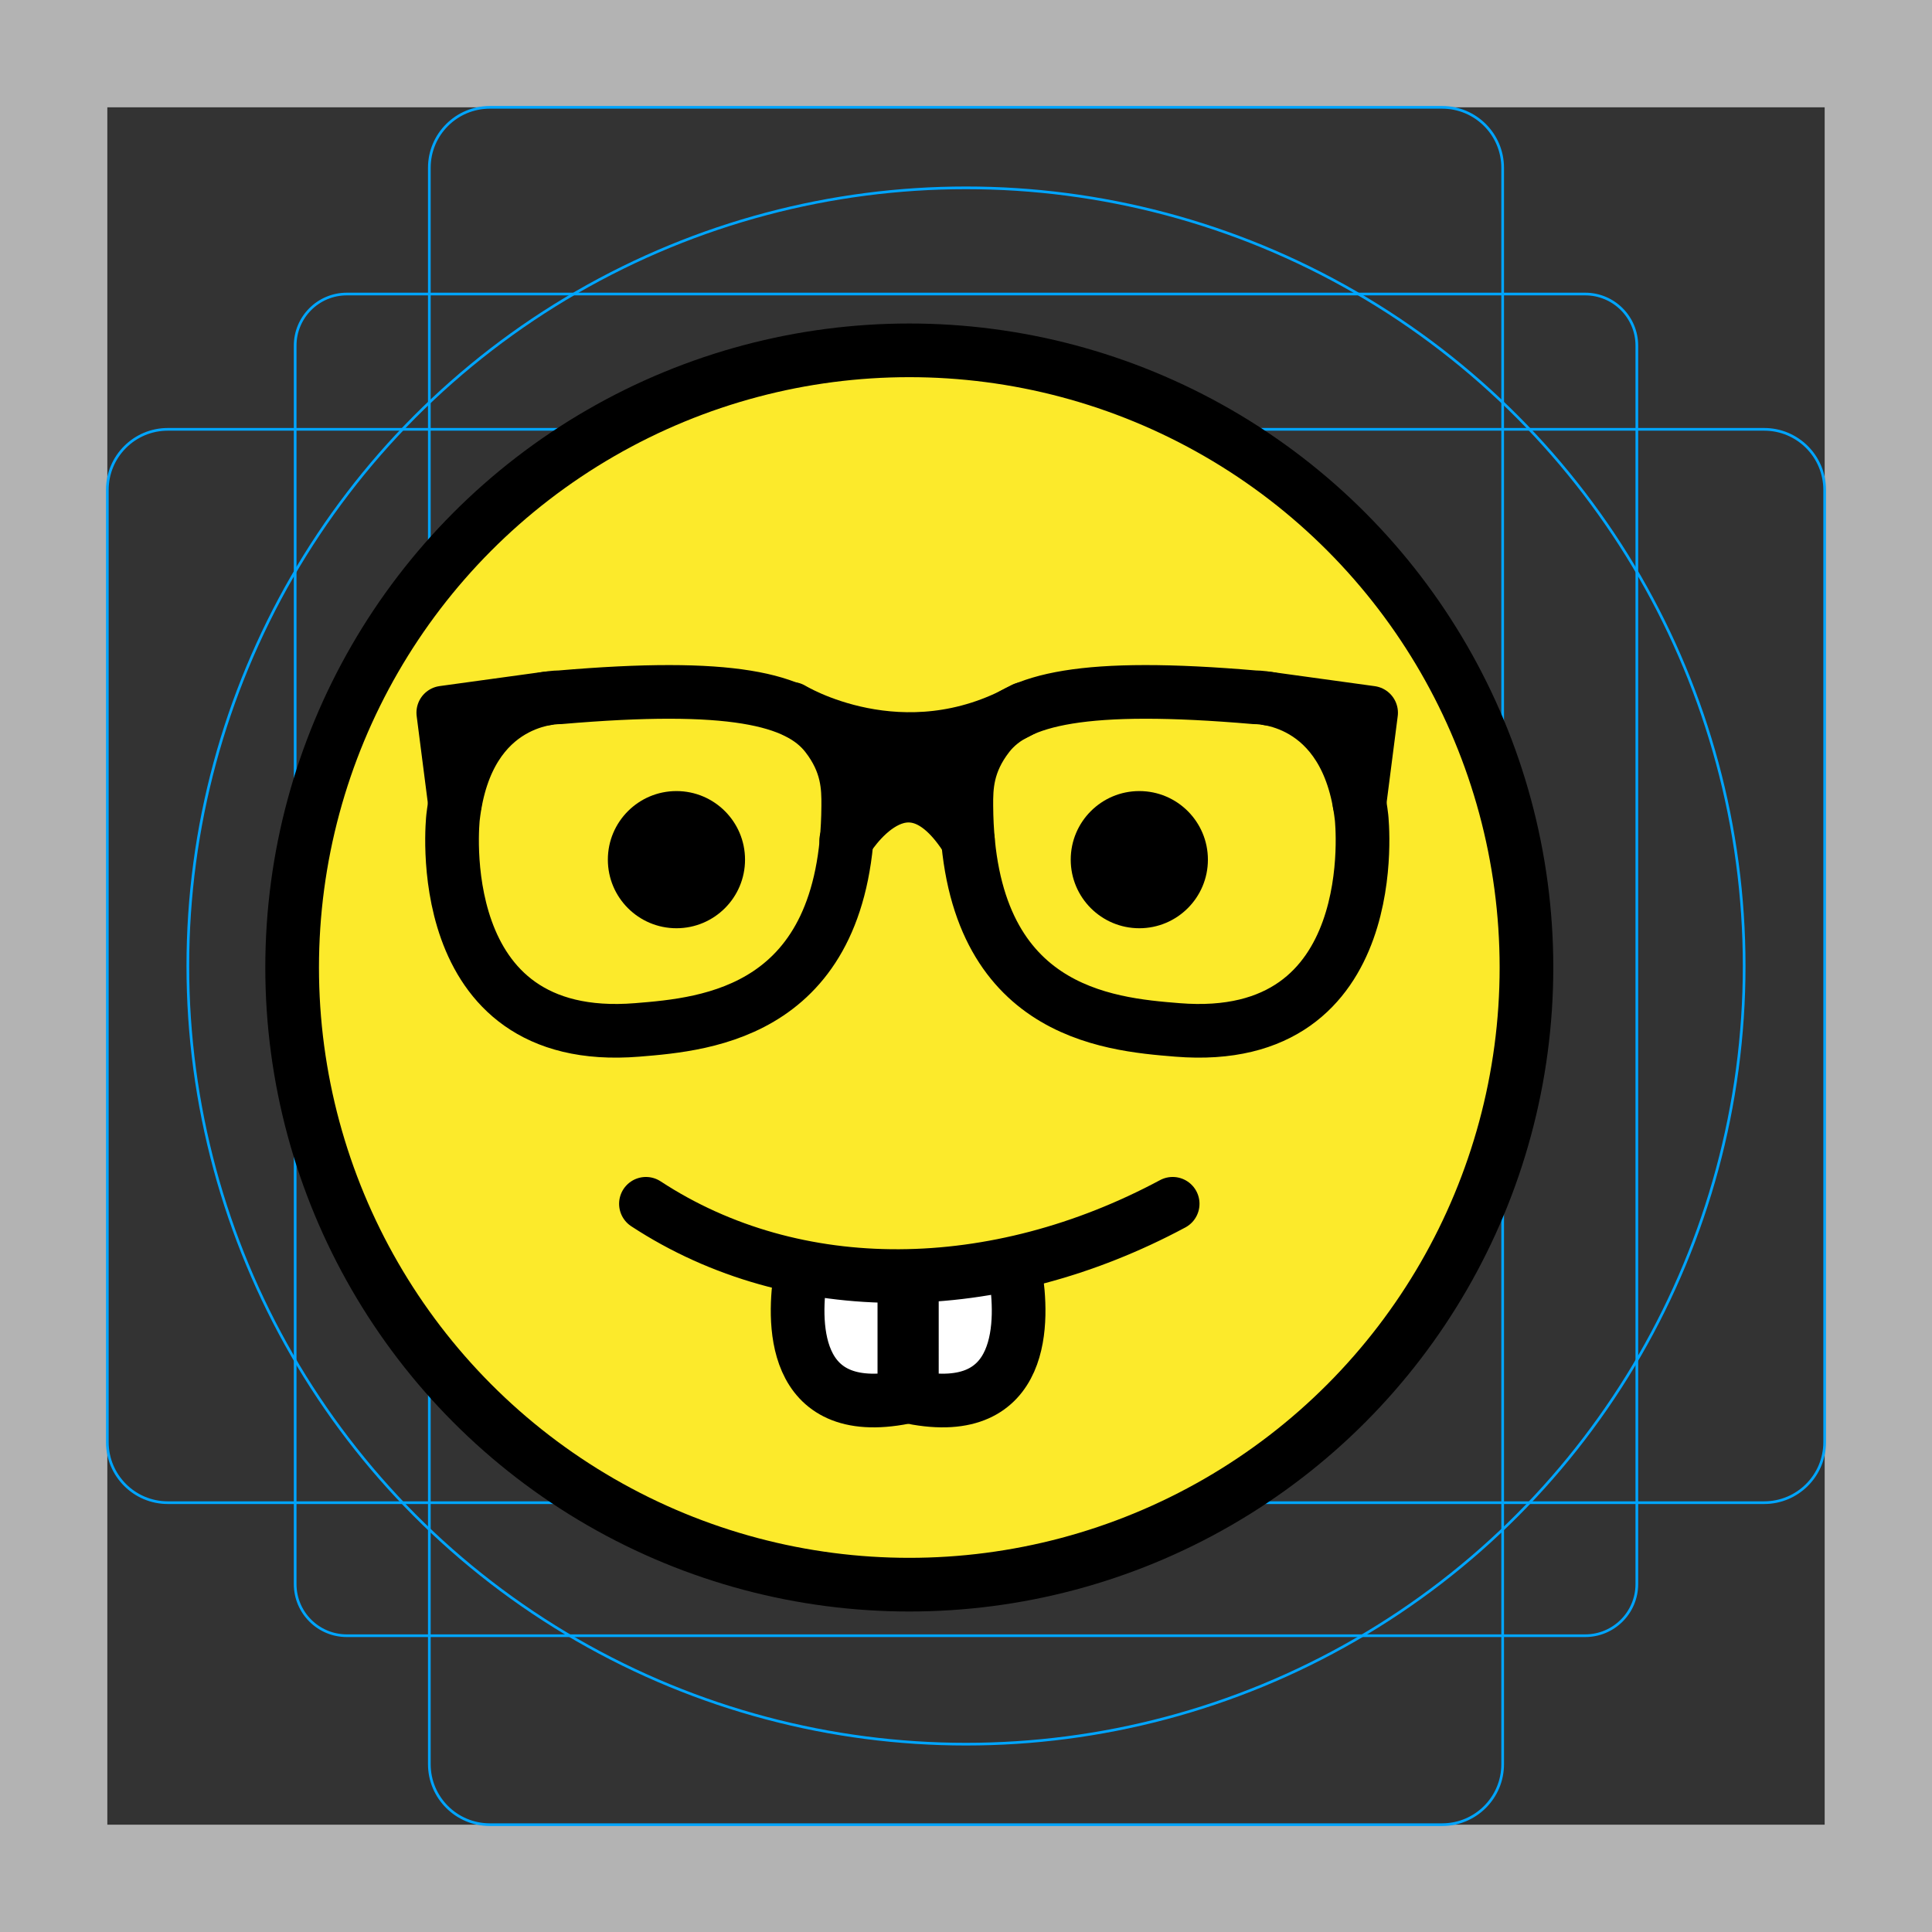 <?xml version="1.0" encoding="utf-8"?>
<!-- Generator: Adobe Illustrator 22.0.1, SVG Export Plug-In . SVG Version: 6.00 Build 0)  -->
<svg version="1.1" id="emoji" xmlns="http://www.w3.org/2000/svg" xmlns:xlink="http://www.w3.org/1999/xlink" x="0px" y="0px"
	 viewBox="0 0 72 72" enable-background="new 0 0 72 72" xml:space="preserve">
<rect x="0" y="0" width="72" height="72" fill="#333333" stroke="none"/>
<g id="grid">
	<path fill="#B3B3B3" d="M68,4v64H4V4H68 M72,0H0v72h72V0z"/>
	<path fill="none" stroke="#00A5FF" stroke-width="0.1" stroke-miterlimit="10" d="M12.923,10.958h46.154
		c1.062,0,1.923,0.861,1.923,1.923v0v46.154c0,1.062-0.861,1.923-1.923,1.923H12.923
		c-1.062,0-1.923-0.861-1.923-1.923l0,0V12.881C11,11.819,11.861,10.958,12.923,10.958L12.923,10.958z"/>
	<path fill="none" stroke="#00A5FF" stroke-width="0.1" stroke-miterlimit="10" d="M18.254,4h35.493C54.991,4,56,5.009,56,6.254
		v59.493C56,66.991,54.991,68,53.746,68H18.254C17.009,68,16,66.991,16,65.746V6.254C16,5.009,17.009,4,18.254,4z"/>
	<path fill="none" stroke="#00A5FF" stroke-width="0.1" stroke-miterlimit="10" d="M68,18.254v35.493
		C68,54.991,66.991,56,65.746,56H6.254C5.009,56,4,54.991,4,53.746V18.254C4,17.009,5.009,16,6.254,16h59.493
		C66.991,16,68,17.009,68,18.254z"/>
	<circle fill="none" stroke="#00A5FF" stroke-width="0.1" stroke-miterlimit="10" cx="36" cy="36" r="29"/>
</g>
<g id="color">
	<g>
		<defs>
			<polygon id="SVGID_1_" points="1,1 2,1 1,2 			"/>
		</defs>
		<defs>
			<polygon id="SVGID_2_" points="-1,-1 -2,-1 -1,-2 			"/>
		</defs>
		<clipPath id="SVGID_3_">
			<use xlink:href="#SVGID_1_"  overflow="visible"/>
		</clipPath>
		<clipPath id="SVGID_4_" clip-path="url(#SVGID_3_)">
			<use xlink:href="#SVGID_2_"  overflow="visible"/>
		</clipPath>
		<rect x="6.637" y="8.056" clip-path="url(#SVGID_4_)" fill="#FCEA2B" width="55.25" height="56"/>
	</g>
	<circle fill="#FCEA2B" cx="33.887" cy="36.056" r="23"/>
	<circle fill="none" stroke="#FCEA2B" stroke-miterlimit="10" cx="33.887" cy="36.056" r="23"/>
	<path fill="#FFFFFF" d="M29.846,47.431c-0.282,1.723-0.434,5.488,3.857,4.64V47.701c0,0-0.281,0-0.732-0.065"/>
	<path fill="#FFFFFF" d="M37.84,47.431c0.282,1.723,0.434,5.488-3.857,4.64V47.701c0,0,0.281,0,0.732-0.065"/>
</g>
<g id="hair">
</g>
<g id="skin">
</g>
<g id="skin-shadow">
</g>
<g id="line">
	
		<circle fill="none" stroke="#000000" stroke-width="2" stroke-linecap="round" stroke-linejoin="round" stroke-miterlimit="10" cx="33.887" cy="36.056" r="23"/>
	<path fill="none" stroke="#000000" stroke-width="2" stroke-linecap="round" stroke-linejoin="round" stroke-miterlimit="10" d="
		M16.883,30.464c0,0-0.953,8.551,6.861,7.918c2.62-0.212,7.816-0.651,7.867-8.343
		c0.005-0.698-0.008-1.599-0.811-2.63c-1.065-1.367-3.572-1.971-9.945-1.422
		C20.855,25.988,17.409,25.889,16.883,30.464z"/>
	
		<polyline fill="none" stroke="#000000" stroke-width="2" stroke-linecap="round" stroke-linejoin="round" stroke-miterlimit="10" points="
		16.953,29.931 16.52,26.559 20.353,26.032 	"/>
	<path fill="none" stroke="#000000" stroke-width="2" stroke-linecap="round" stroke-linejoin="round" stroke-miterlimit="10" d="
		M50.741,30.464c0,0,0.953,8.551-6.861,7.918c-2.62-0.212-7.816-0.651-7.867-8.343
		c-0.005-0.698,0.008-1.599,0.811-2.63c1.065-1.367,3.572-1.971,9.945-1.422
		C46.769,25.988,50.215,25.889,50.741,30.464z"/>
	<path fill="none" stroke="#000000" stroke-width="2" stroke-linecap="round" stroke-linejoin="round" stroke-miterlimit="10" d="
		M29.505,26.416c0,0,4.124,2.534,8.657,0"/>
	<path fill="none" stroke="#000000" stroke-width="2" stroke-linecap="round" stroke-linejoin="round" stroke-miterlimit="10" d="
		M31.536,31.318c0,0,2.202-3.751,4.536,0"/>
	
		<polyline fill="none" stroke="#000000" stroke-width="2" stroke-linecap="round" stroke-linejoin="round" stroke-miterlimit="10" points="
		50.664,29.933 51.097,26.562 47.264,26.034 	"/>
	<path fill="none" stroke="#000000" stroke-width="2" stroke-linecap="round" stroke-linejoin="round" stroke-miterlimit="10" d="
		M31.955,30.027c0,0,1.795-3.751,3.699,0"/>
	<path fill="none" stroke="#000000" stroke-width="2" stroke-miterlimit="10" d="M29.846,47.431
		c-0.282,1.723-0.434,5.488,3.857,4.64V47.701c0,0-0.281,0-0.732-0.065"/>
	<circle cx="42.459" cy="32.037" r="2.556"/>
	<circle cx="25.209" cy="32.037" r="2.556"/>
	<path fill="none" stroke="#000000" stroke-width="2" stroke-miterlimit="10" d="M37.84,47.431
		c0.282,1.723,0.434,5.488-3.857,4.64V47.701c0,0,0.281,0,0.732-0.065"/>
	<path fill="none" stroke="#000000" stroke-width="2" stroke-linecap="round" stroke-linejoin="round" stroke-miterlimit="10" d="
		M43.702,44.862c-6.574,3.525-14.045,3.658-19.63,0"/>
</g>
</svg>
